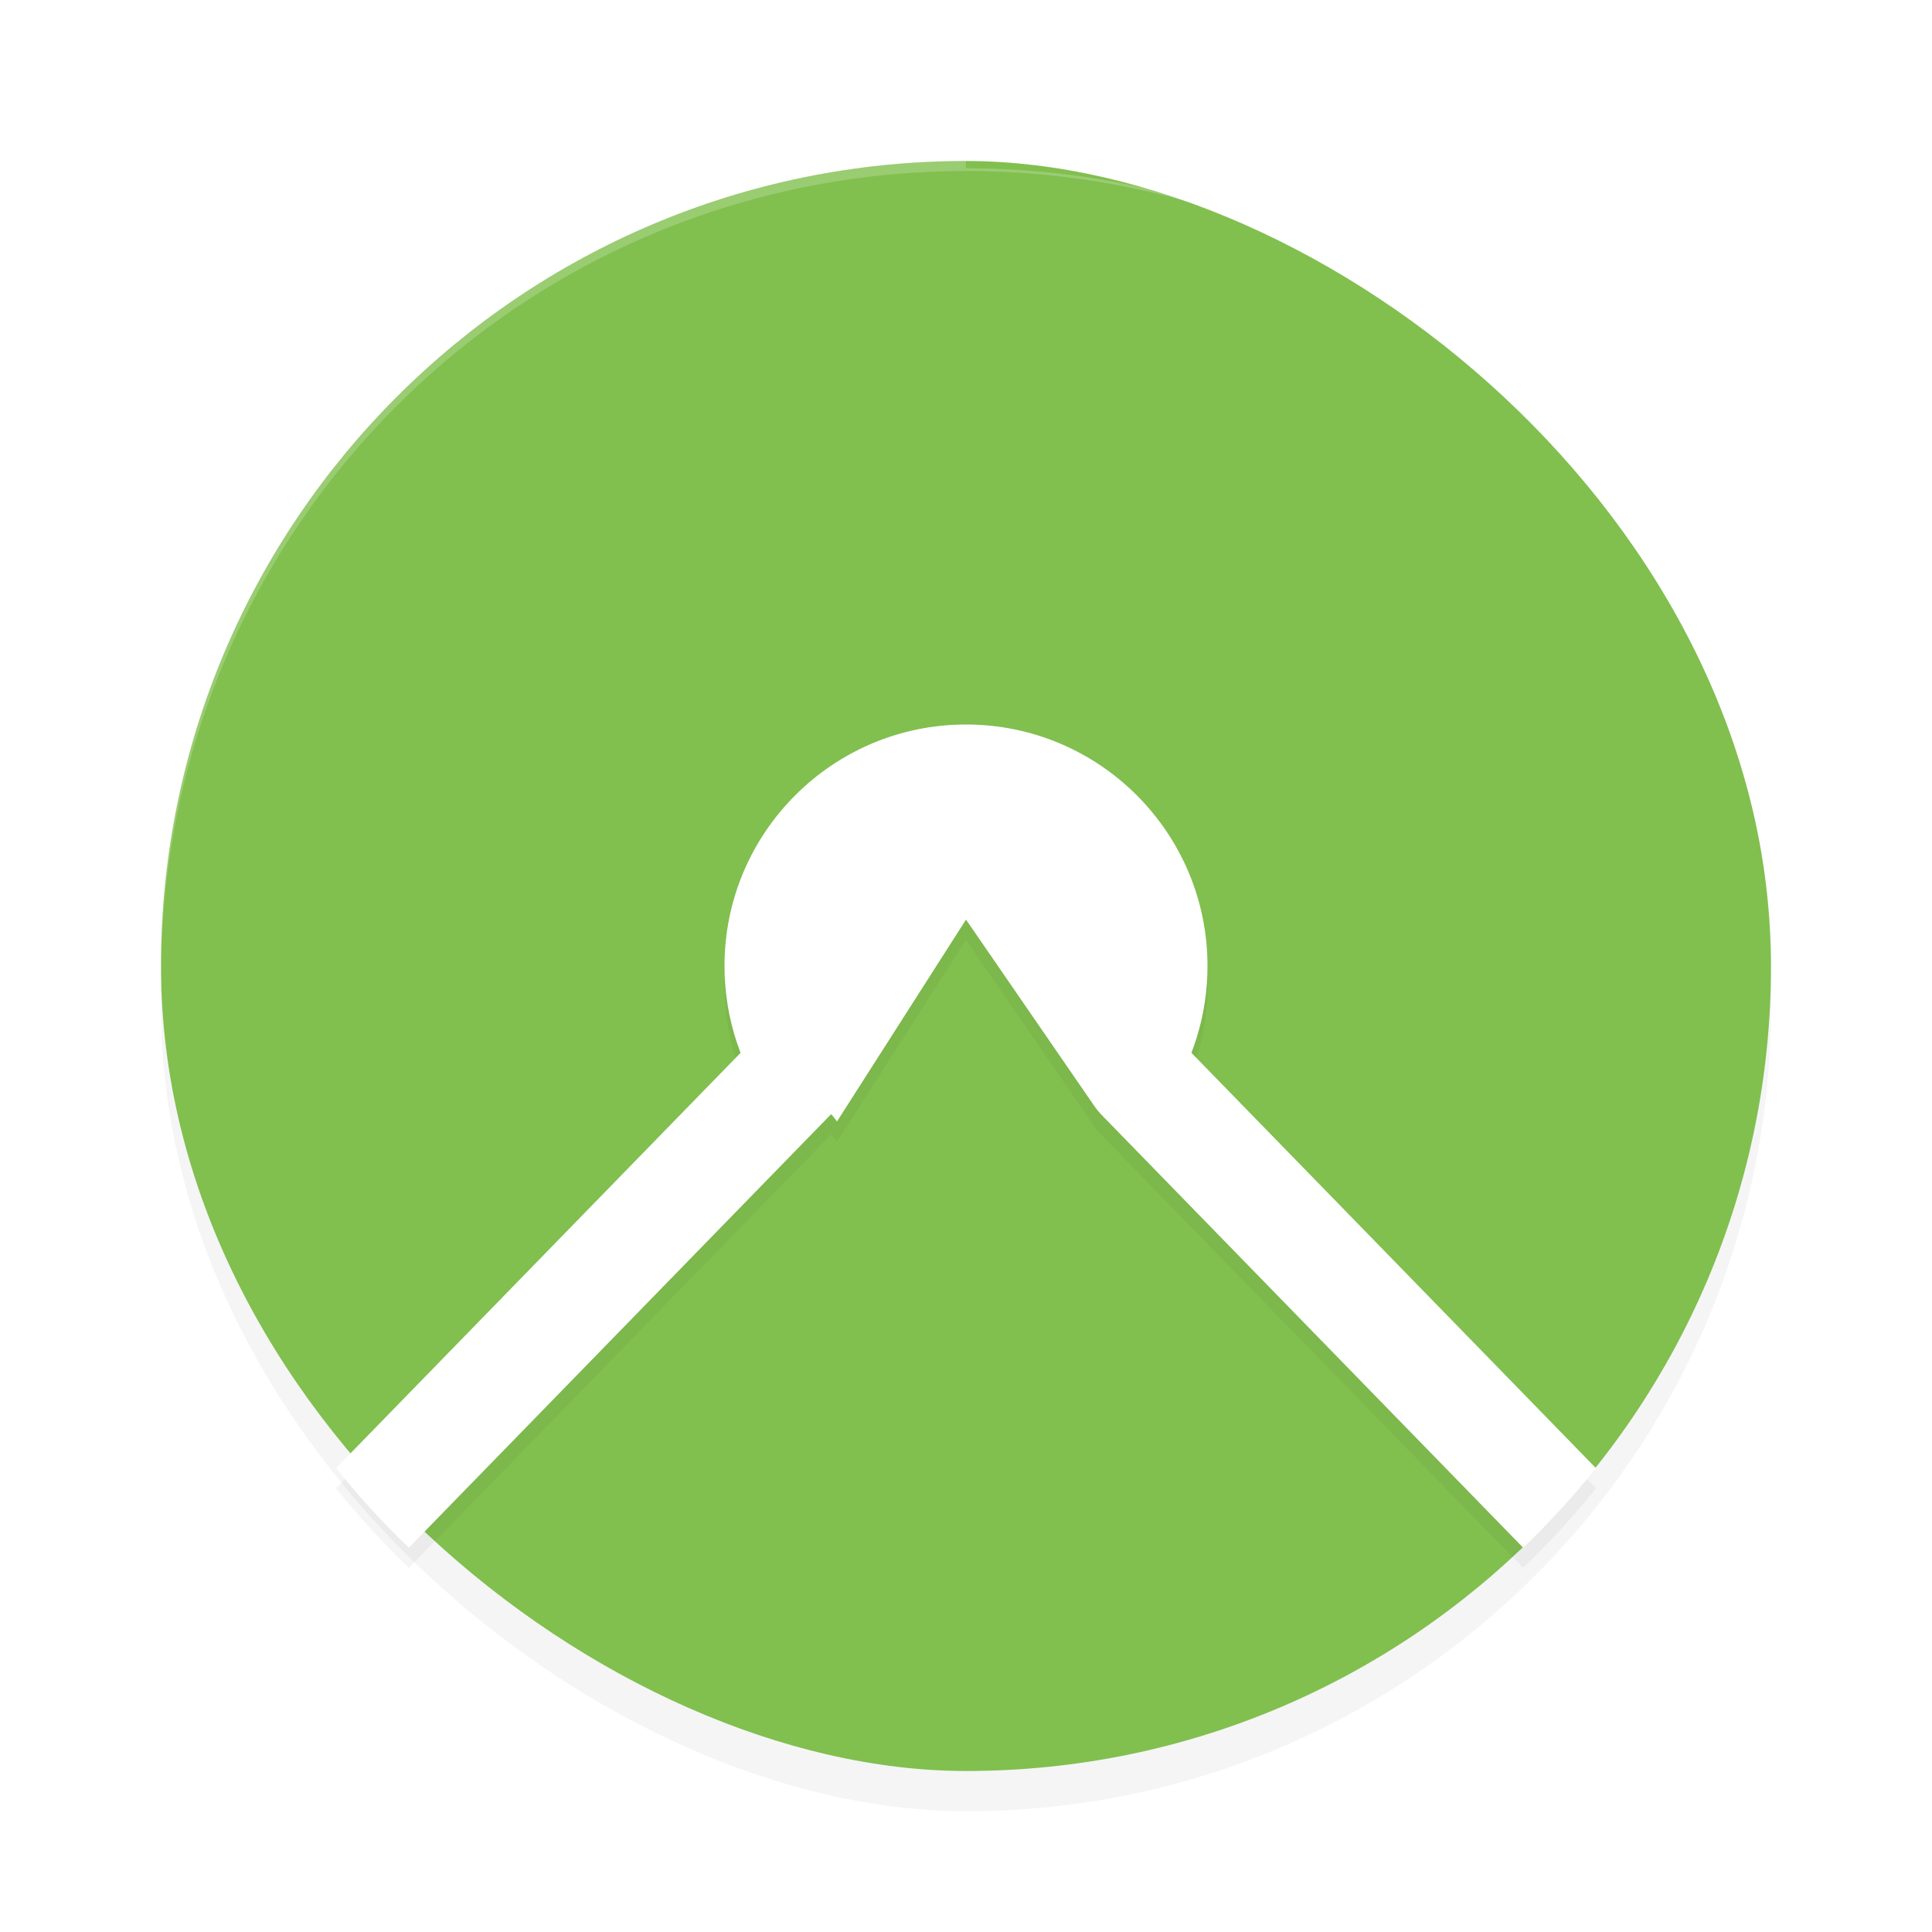 <?xml version='1.0' encoding='utf-8'?>
<svg xmlns="http://www.w3.org/2000/svg" width="192" height="192" version="1" id="svg14">
  <defs>
    <filter style="color-interpolation-filters:sRGB" id="filter844" x="0.05" width="1.10" y="0.05" height="1.10">
      <feGaussianBlur stdDeviation="3.20"/>
    </filter>
    <filter style="color-interpolation-filters:sRGB" id="filter873" x="0.04" width="1.08" y="0.06" height="1.12">
      <feGaussianBlur stdDeviation="2.07"/>
    </filter>
  </defs>
  <rect style="filter:url(#filter844);opacity:0.20;fill:#000000" width="160" height="160" x="-180" y="-176" rx="80" ry="80" transform="matrix(0,-1,-1,0,0,0)"/>
  <rect transform="matrix(0,-1,-1,0,0,0)" ry="80" rx="80" y="-176" x="-176" height="160" width="160" style="fill:#81bf4f"/>
  <path style="opacity:0.20;fill:#ffffff" d="M 96.00,16 C 51.68,16.00 16,51.68 16,96 c 0,0.12 0.01,0.23 0.01,0.34 C 16.36,52.33 51.90,17.00 96.00,17 H 96 c 44.11,0.00 79.65,35.34 79.99,79.36 0.00,0.12 0.01,0.24 0.01,0.36 0,-44.32 -35.68,-80.00 -80.00,-80 z"/>
  <path style="filter:url(#filter873);opacity:0.20;fill:#000000;color:#000000;font-stretch:normal;font-variant-ligatures:normal;font-variant-position:normal;font-variant-caps:normal;font-variant-numeric:normal;font-variant-alternates:normal;font-feature-settings:normal;text-indent:0;text-align:start;text-decoration-line:none;text-decoration-style:solid;text-decoration-color:#000000;text-transform:none;writing-mode:lr-tb;direction:ltr;text-orientation:mixed;dominant-baseline:auto;baseline-shift:baseline;white-space:normal;shape-padding:0;clip-rule:nonzero;display:inline;overflow:visible;visibility:visible;isolation:auto;mix-blend-mode:normal;color-interpolation:sRGB;color-interpolation-filters:linearRGB;solid-color:#000000;solid-opacity:1;vector-effect:none;fill-rule:nonzero;color-rendering:auto;image-rendering:auto;shape-rendering:auto;text-rendering:auto;enable-background:accumulate" d="m 96,74.00 c -13.25,0 -24,10.75 -24,24 0,3.04 0.58,5.94 1.61,8.62 l -40.21,41.28 c 2.23,2.80 4.65,5.44 7.23,7.91 l 41.96,-43.08 c 0.22,0.22 0.42,0.47 0.59,0.72 L 96,93.39 108.82,112.01 c 0.18,0.26 0.38,0.50 0.59,0.72 l 41.96,43.08 c 2.58,-2.47 5.00,-5.11 7.23,-7.91 L 118.40,106.63 C 119.43,103.95 120,101.04 120,98.00 c 0,-13.25 -10.75,-24 -24,-24 z"/>
  <path style="fill:#ffffff;color:#000000;font-stretch:normal;font-variant-ligatures:normal;font-variant-position:normal;font-variant-caps:normal;font-variant-numeric:normal;font-variant-alternates:normal;font-feature-settings:normal;text-indent:0;text-align:start;text-decoration-line:none;text-decoration-style:solid;text-decoration-color:#000000;text-transform:none;writing-mode:lr-tb;direction:ltr;text-orientation:mixed;dominant-baseline:auto;baseline-shift:baseline;white-space:normal;shape-padding:0;clip-rule:nonzero;display:inline;overflow:visible;visibility:visible;isolation:auto;mix-blend-mode:normal;color-interpolation:sRGB;color-interpolation-filters:linearRGB;solid-color:#000000;solid-opacity:1;vector-effect:none;fill-rule:nonzero;color-rendering:auto;image-rendering:auto;shape-rendering:auto;text-rendering:auto;enable-background:accumulate" d="m 96,76.66 c -1.69,0.07 -3.72,0.94 -4.67,2.34 L 74.60,103.60 33.40,145.90 c 2.23,2.80 4.65,5.44 7.23,7.91 l 41.96,-43.08 c 0.22,0.22 0.42,0.47 0.59,0.72 L 96,91.39 108.82,110.01 c 0.18,0.26 0.38,0.50 0.59,0.72 l 41.96,43.08 c 2.58,-2.47 5.00,-5.11 7.23,-7.91 L 117.40,103.60 100.67,78.99 C 99.72,77.60 97.69,76.73 96,76.66 Z"/>
  <path style="fill:#ffffff" d="m 120,96 c 0,4.92 -1.48,9.49 -4.02,13.30 -4.30,6.45 -11.97,-23.29 -20.31,-23.29 -7.93,0 -14.64,30.14 -19.01,24.21 C 73.73,106.24 72,101.32 72,96 72,82.75 82.75,72 96,72 c 13.25,0 24,10.75 24,24 z"/>
</svg>

